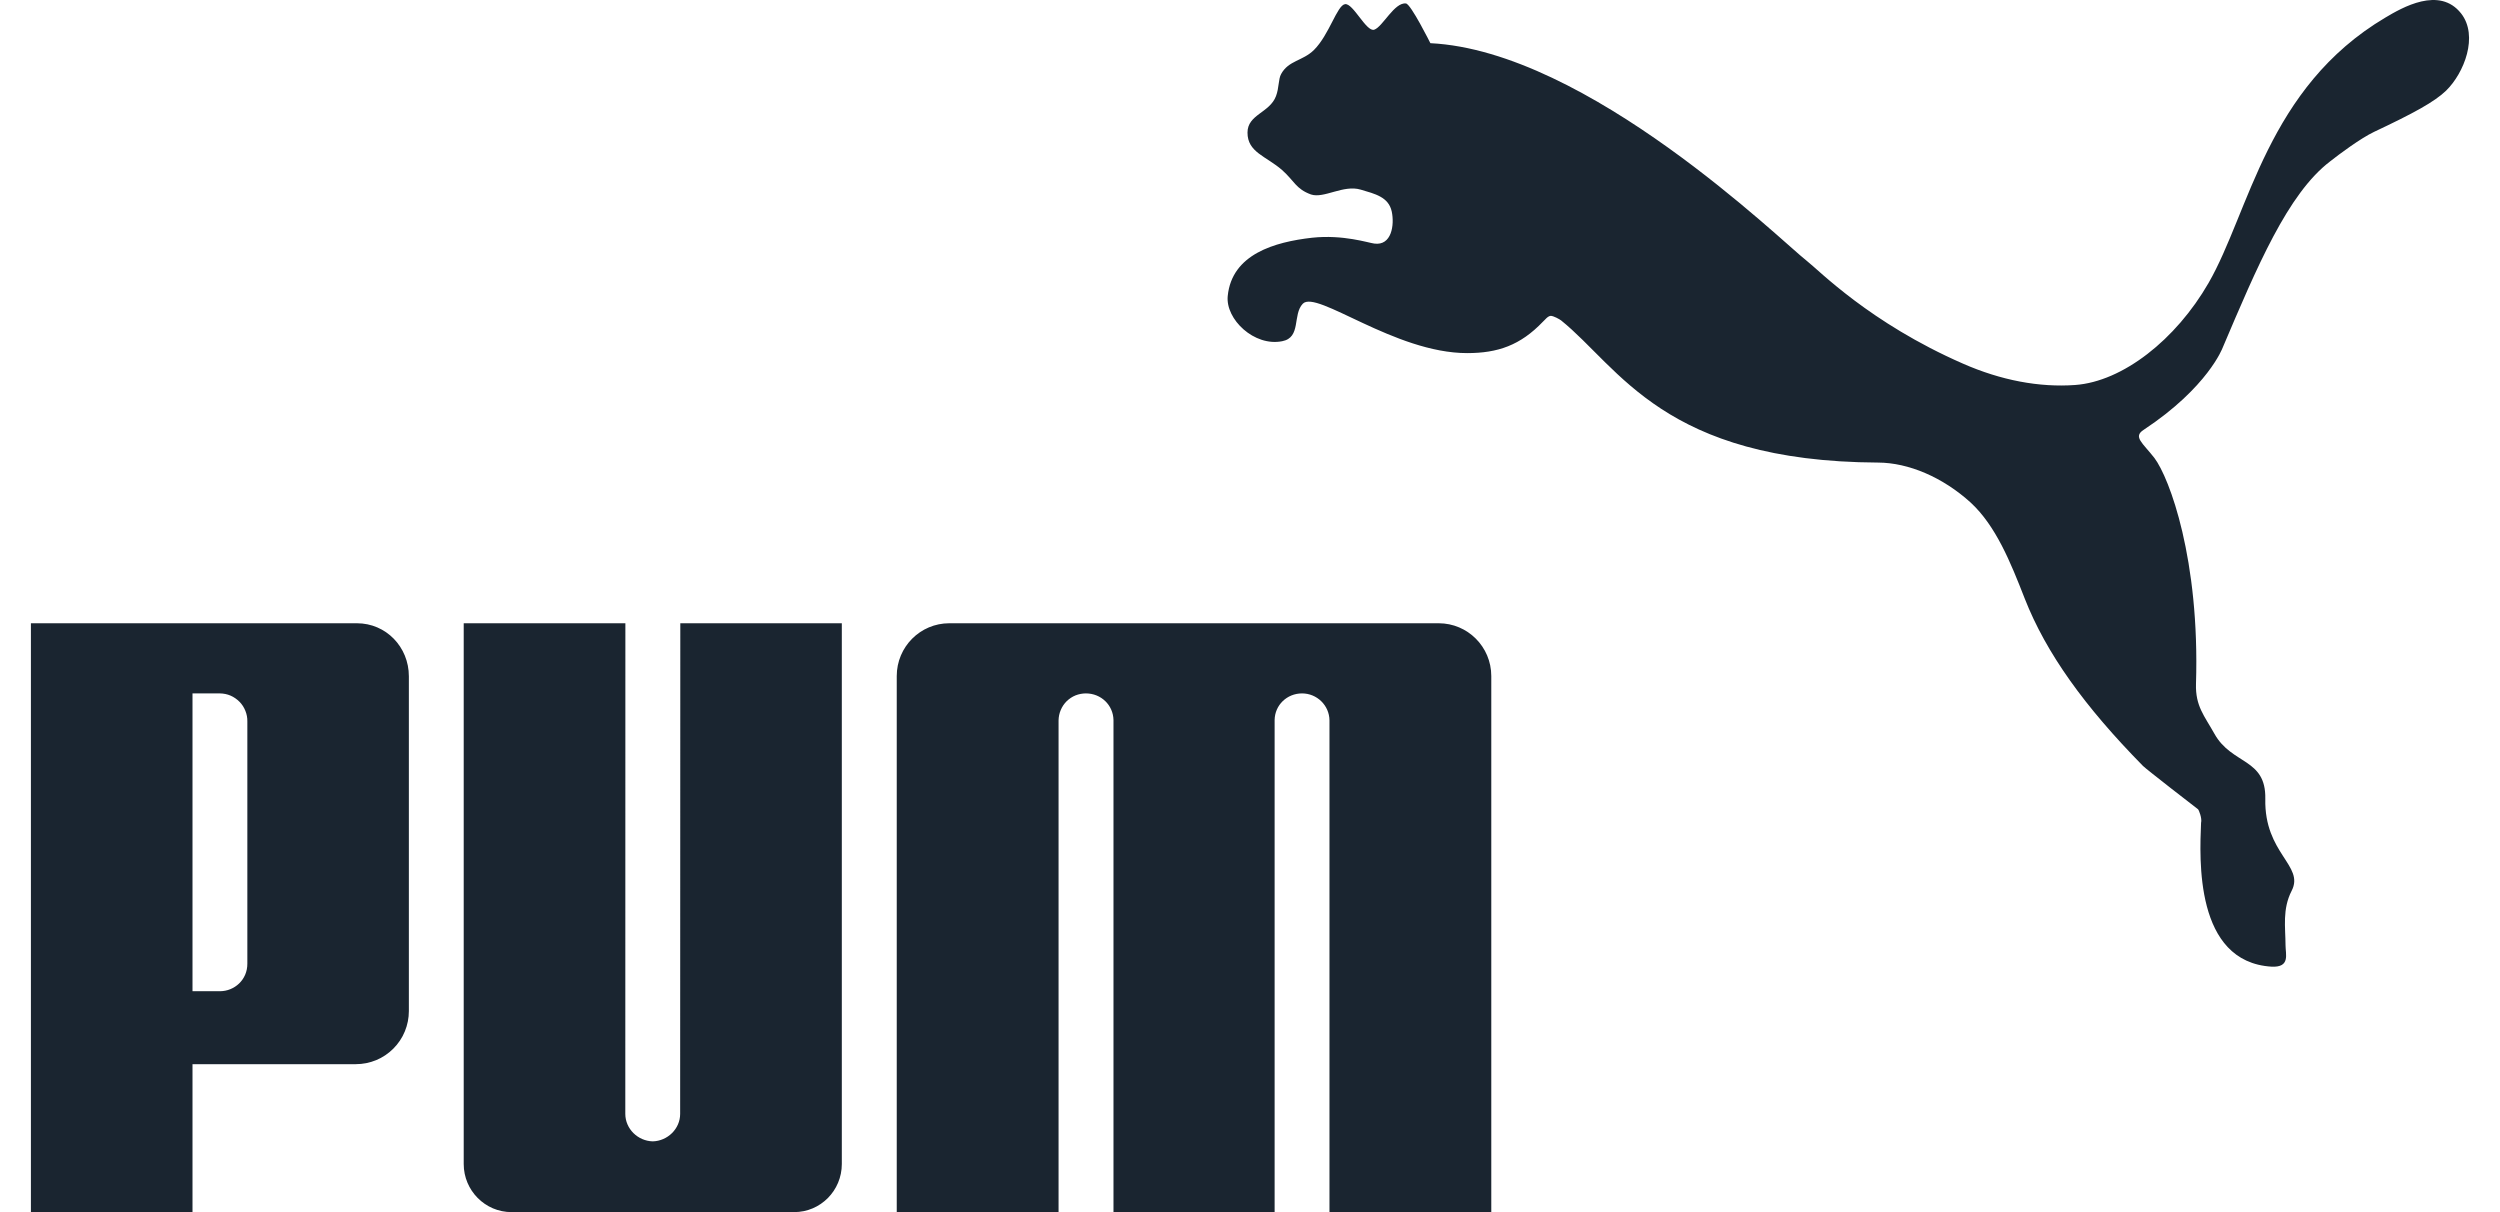 <?xml version="1.0" encoding="UTF-8" standalone="no"?><svg width='33' height='16' viewBox='0 0 33 16' fill='none' xmlns='http://www.w3.org/2000/svg'>
<path d='M17.754 0.055C17.649 0.07 17.547 0.458 17.344 0.66C17.195 0.806 17.009 0.797 16.911 0.977C16.873 1.044 16.885 1.159 16.843 1.269C16.76 1.49 16.467 1.51 16.467 1.75C16.466 2.01 16.711 2.06 16.923 2.244C17.089 2.392 17.105 2.494 17.305 2.567C17.477 2.624 17.731 2.435 17.961 2.503C18.149 2.559 18.329 2.599 18.371 2.792C18.409 2.971 18.369 3.247 18.14 3.215C18.064 3.206 17.73 3.094 17.32 3.138C16.825 3.194 16.261 3.355 16.206 3.907C16.175 4.215 16.557 4.578 16.925 4.504C17.179 4.455 17.059 4.154 17.197 4.009C17.379 3.822 18.409 4.661 19.366 4.661C19.769 4.661 20.068 4.559 20.366 4.247C20.394 4.223 20.428 4.172 20.471 4.169C20.512 4.172 20.582 4.212 20.606 4.229C21.376 4.849 21.959 6.092 24.792 6.106C25.191 6.108 25.644 6.298 26.015 6.636C26.345 6.942 26.538 7.418 26.726 7.9C27.01 8.624 27.518 9.328 28.288 10.111C28.33 10.153 28.965 10.646 29.015 10.683C29.023 10.689 29.07 10.8 29.054 10.862C29.035 11.332 28.967 12.698 29.985 12.76C30.234 12.772 30.169 12.597 30.169 12.477C30.168 12.239 30.125 12.002 30.25 11.758C30.422 11.424 29.887 11.269 29.902 10.545C29.913 10.005 29.459 10.097 29.23 9.685C29.097 9.447 28.979 9.321 28.987 9.029C29.039 7.388 28.638 6.31 28.438 6.045C28.282 5.845 28.153 5.766 28.296 5.674C29.146 5.112 29.339 4.59 29.339 4.59C29.791 3.527 30.197 2.557 30.758 2.13C30.87 2.041 31.16 1.825 31.337 1.741C31.861 1.494 32.136 1.344 32.288 1.197C32.528 0.963 32.718 0.474 32.487 0.178C32.201 -0.187 31.706 0.102 31.487 0.232C29.924 1.159 29.694 2.795 29.153 3.735C28.721 4.485 28.019 5.037 27.391 5.082C26.921 5.116 26.413 5.021 25.909 4.799C24.68 4.261 24.008 3.566 23.849 3.443C23.519 3.188 20.957 0.673 18.881 0.57C18.881 0.57 18.624 0.054 18.559 0.046C18.407 0.026 18.252 0.354 18.14 0.392C18.036 0.427 17.86 0.037 17.754 0.055V0.055ZM8.616 15.066C8.42 15.061 8.254 14.901 8.254 14.703L8.255 8.227H6.121V15.365C6.121 15.715 6.404 16 6.752 16H10.482C10.832 16 11.112 15.715 11.112 15.365V8.227H8.98L8.978 14.703C8.978 14.901 8.812 15.061 8.616 15.066ZM15.761 8.227H12.531C12.148 8.227 11.837 8.538 11.837 8.924V16H13.973V9.509C13.974 9.462 13.983 9.416 14.002 9.372C14.02 9.329 14.046 9.29 14.08 9.256C14.114 9.223 14.153 9.197 14.197 9.179C14.241 9.162 14.287 9.153 14.334 9.153C14.534 9.153 14.694 9.307 14.698 9.504V16H16.825V9.504C16.828 9.307 16.988 9.153 17.187 9.153C17.384 9.153 17.547 9.311 17.549 9.509V16H19.685V8.924C19.685 8.538 19.373 8.227 18.991 8.227H15.761L15.761 8.227ZM4.697 14.047H2.541V16H0.408V8.227H4.711C5.096 8.227 5.397 8.54 5.397 8.927V13.346C5.397 13.438 5.379 13.529 5.344 13.614C5.309 13.7 5.257 13.777 5.192 13.842C5.127 13.907 5.05 13.959 4.965 13.994C4.88 14.029 4.789 14.047 4.697 14.047L4.697 14.047ZM3.265 9.523C3.266 9.475 3.257 9.427 3.239 9.383C3.221 9.338 3.195 9.297 3.161 9.263C3.127 9.229 3.087 9.201 3.043 9.182C2.999 9.163 2.952 9.154 2.904 9.153H2.541V13.084H2.904C3.092 13.084 3.267 12.935 3.265 12.719V9.523Z' fill='#1A2530'/>
</svg>
